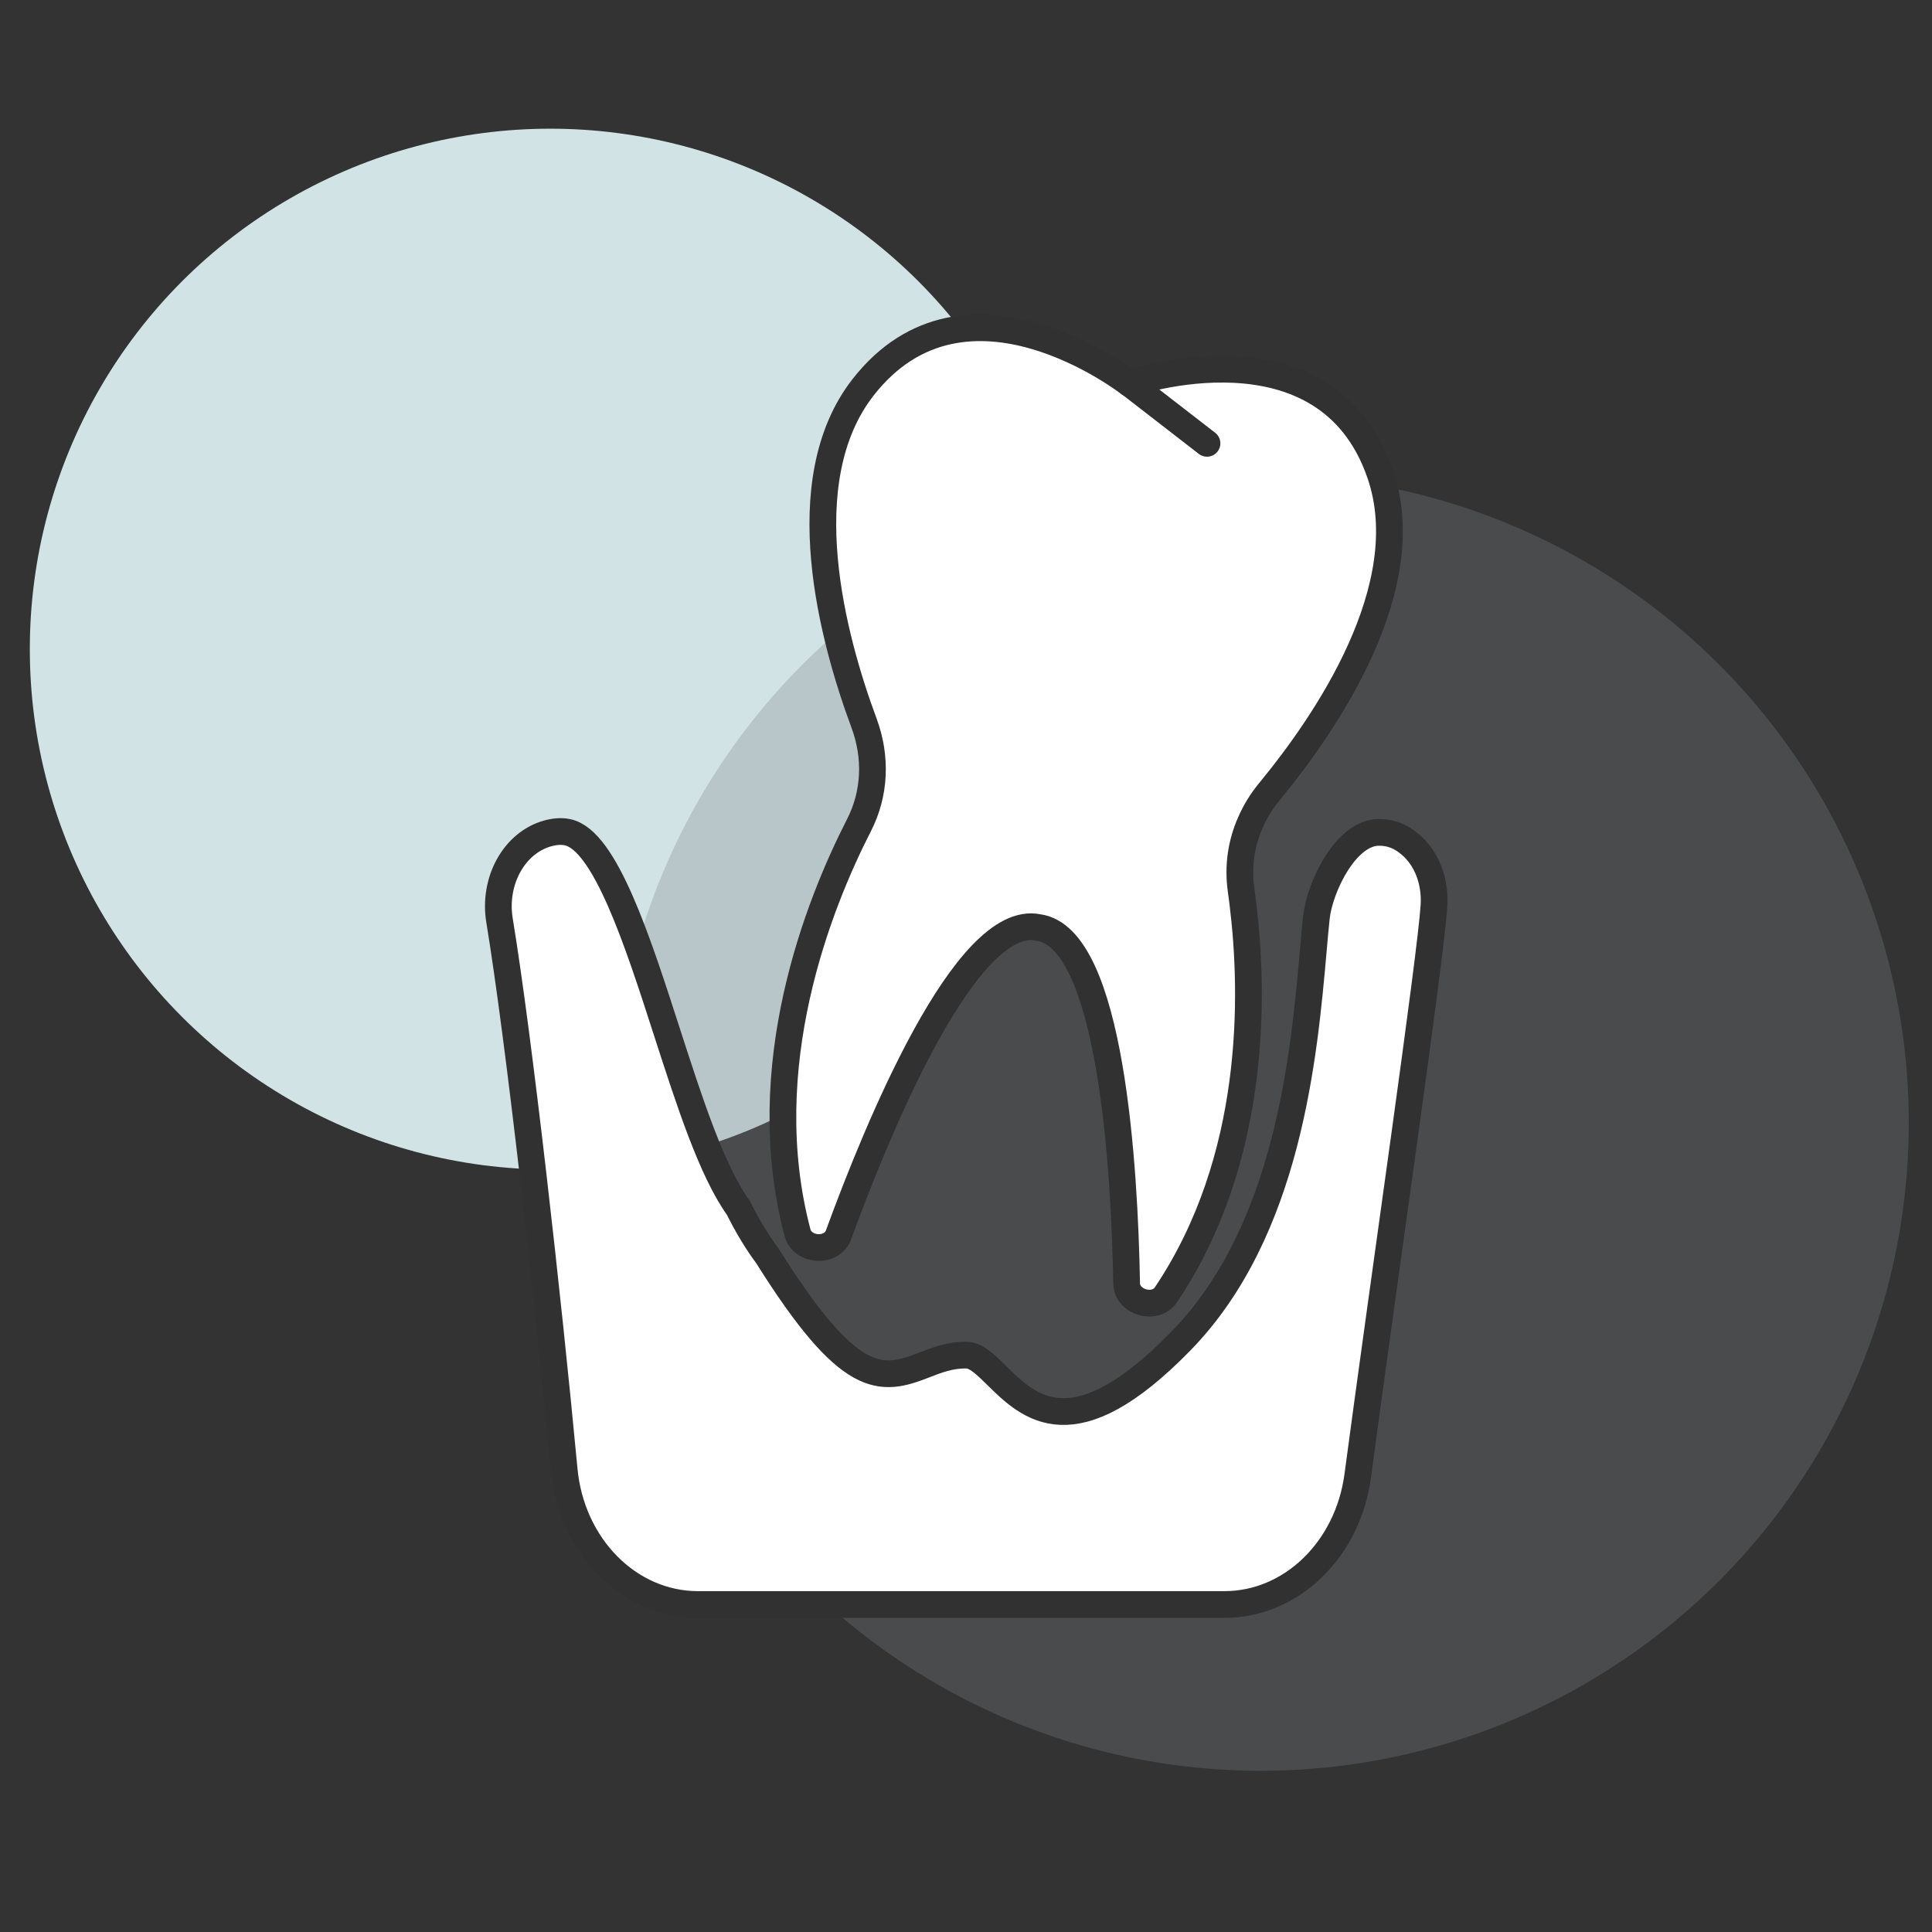 <?xml version="1.0" encoding="utf-8"?>
<!-- Generator: Adobe Illustrator 25.4.1, SVG Export Plug-In . SVG Version: 6.00 Build 0)  -->
<svg version="1.1" xmlns="http://www.w3.org/2000/svg" xmlns:xlink="http://www.w3.org/1999/xlink" x="0px" y="0px"
	 viewBox="0 0 163.94 163.94" style="enable-background:new 0 0 163.94 163.94;" xml:space="preserve">
<rect x="0" y="0" width="163.94" height="163.94" fill="#333333" stroke="none"/>
<style type="text/css">
	.perio-st0{fill:#d1e3e5;}
	.perio-st1{fill:rgba(129,130,133,0.3)}
	.perio-st2{fill:#FFFFFF;}
	.perio-st3{fill:#FFFFFF;stroke:#313131;stroke-width:2.268;stroke-linecap:round;stroke-linejoin:round;stroke-miterlimit:10;}
	.perio-st4{fill:none;stroke:#313131;stroke-width:2.268;stroke-linecap:round;stroke-linejoin:round;stroke-miterlimit:10;}
</style>
<g id="Layer_4_copy_2">
	<circle class="perio-st0" cx="46.69" cy="55.08" r="44.16"/>
	<circle class="perio-st1" cx="106.98" cy="95.27" r="54.99"/>
</g>
<g id="Perio">
	<g>
		<g>
			<g>
				<line class="perio-st2" x1="95.25" y1="32.95" x2="101.81" y2="38.03"/>
				<g id="XMLID_00000119115768915901741790000015543742294442430367_">
					<g>
						<path class="perio-st2" d="M72.7,61.75C72.7,61.75,72.71,61.75,72.7,61.75c1.08,2.9,0.96,5.99-0.43,8.7
							c-3.4,6.65-8.93,20.45-5.21,34.55c0.42,1.59,2.93,1.72,3.48,0.2c3.31-9.06,10.81-27.35,16.95-26.09
							c6.21,0.82,7.33,20.56,7.5,30.2c0.03,1.62,2.44,2.32,3.35,0.95c7.72-11.52,7.46-25.51,6.51-33.21
							c-0.05-0.4-0.1-0.78-0.15-1.15c-0.28-1.98,0.01-3.93,0.8-5.71c0.41-0.94,0.96-1.83,1.64-2.65
							c4.77-5.79,12.66-17.32,9.37-26.91c-4.59-13.42-21.27-7.67-21.27-7.67s-13.88-10.87-22.61,0.31
							C66.4,41.25,70.09,54.71,72.7,61.75z"/>
					</g>
				</g>
			</g>
			<g>
				<line class="perio-st3" x1="95.86" y1="32.54" x2="102.42" y2="37.62"/>
				<g id="XMLID_00000077314605059689131320000006297055479317649290_">
					<g>
						<path class="perio-st4" d="M73.31,61.34C73.31,61.34,73.32,61.34,73.31,61.34c1.08,2.9,0.96,5.99-0.43,8.7
							c-3.4,6.65-8.93,20.45-5.21,34.55c0.42,1.59,2.93,1.72,3.48,0.2c3.31-9.06,10.81-27.35,16.95-26.09
							c6.21,0.82,7.33,20.56,7.5,30.2c0.03,1.62,2.44,2.32,3.35,0.95c7.72-11.52,7.46-25.51,6.51-33.21
							c-0.05-0.4-0.1-0.78-0.15-1.15c-0.28-1.98,0.01-3.93,0.8-5.71c0.41-0.94,0.96-1.83,1.64-2.65
							c4.77-5.79,12.66-17.32,9.37-26.91c-4.59-13.42-21.27-7.67-21.27-7.67s-13.88-10.87-22.61,0.31
							C67.01,40.84,70.7,54.3,73.31,61.34z"/>
					</g>
				</g>
			</g>
			<g>
				<path class="perio-st3" d="M59.22,136.15h44.68c5.66,0,10.47-4.64,11.31-10.92c2.21-16.59,6.18-43.82,6.47-48.38
					c0.13-2.06-0.61-3.99-1.98-5.17c-0.84-0.72-1.67-1.05-2.69-1.05c-2.82,0-5.04,4.68-5.31,7.23c-0.09,0.82-0.17,1.76-0.26,2.79
					c-0.79,8.9-2.11,23.79-11.23,33.14c-9.1,9.34-12.88,5.64-15.63,2.93c-0.94-0.92-1.75-1.72-2.55-1.73
					c-1.41-0.03-2.53,0.42-3.61,0.84c-3.72,1.46-6.35,1.8-13.25-9.18c-0.01-0.01-0.01-0.03-0.02-0.04
					c-0.91-1.21-1.75-2.61-2.51-4.15c-0.01-0.02-0.03-0.03-0.04-0.04c-2.23-3.17-4.08-8.88-6.03-14.92
					c-2.45-7.6-5.23-16.22-8.41-16.88c-0.51-0.11-1.08-0.07-1.69,0.1c-2.84,0.79-4.64,4.04-4.08,7.4
					c1.65,10.04,4.1,31.89,5.48,46.57C48.47,131.2,53.37,136.15,59.22,136.15z"/>
			</g>
		</g>
	</g>
</g>
</svg>
